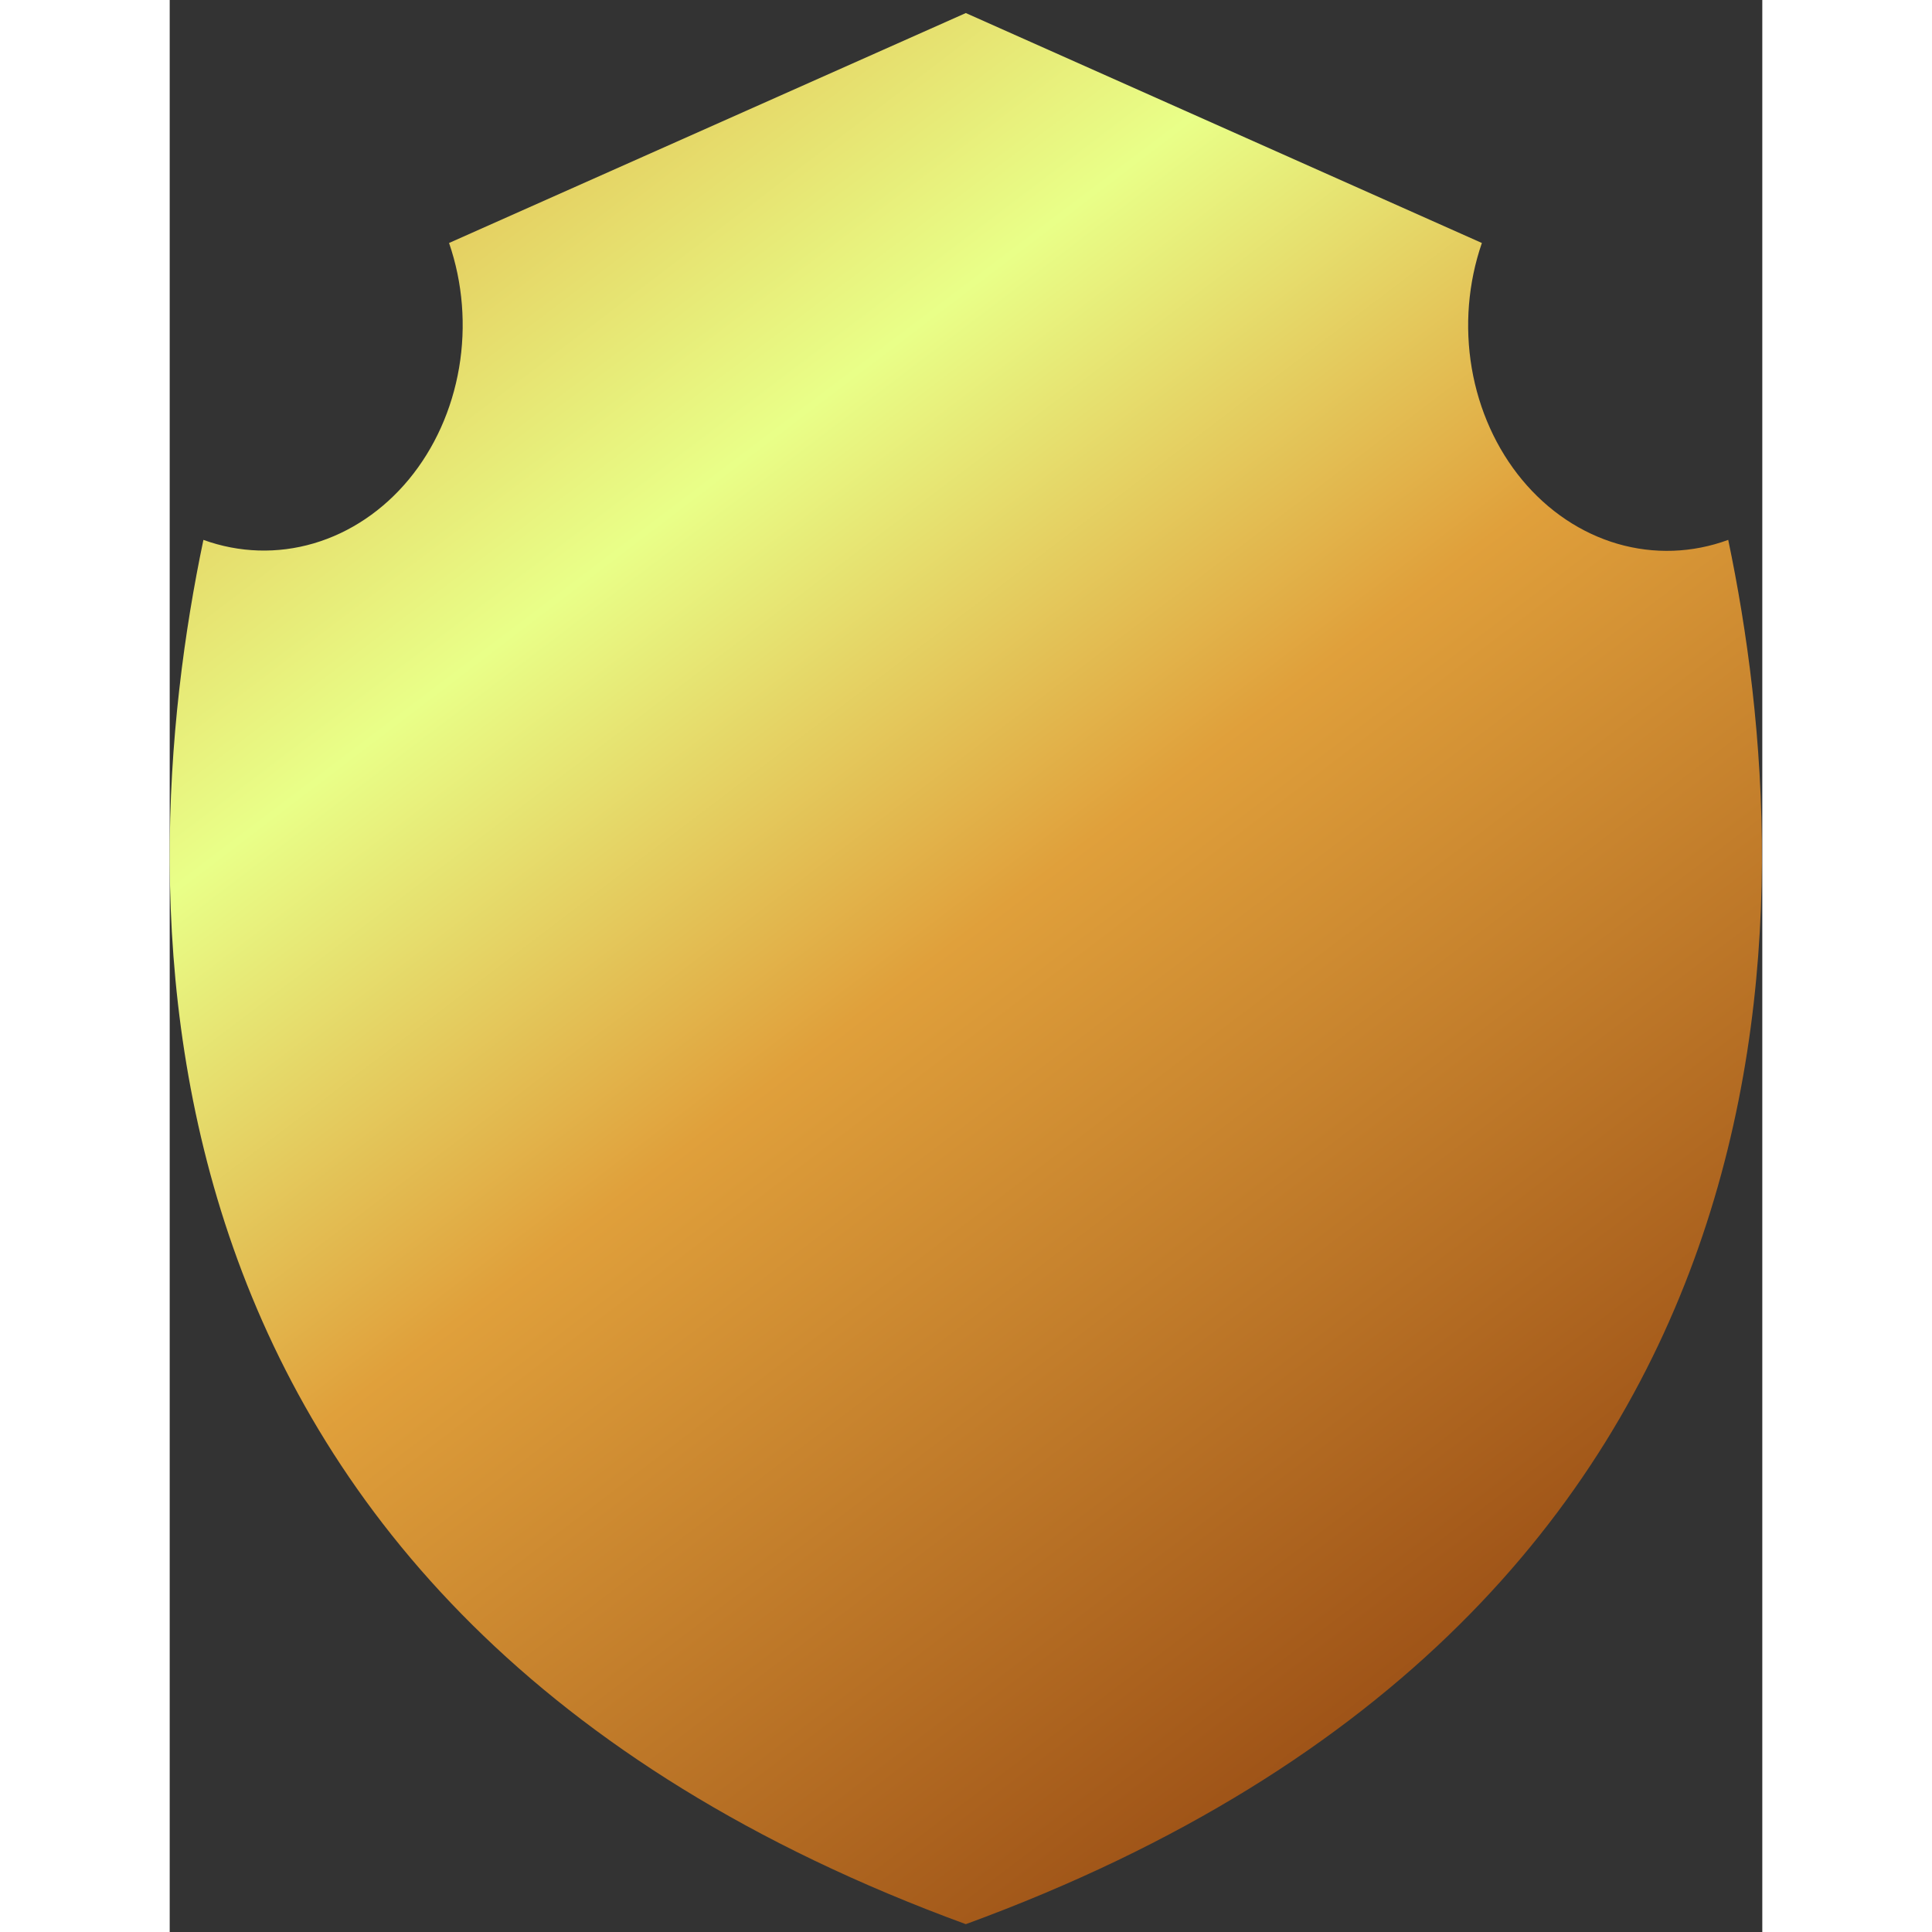 <svg width="100" height="100" viewBox="0 0 61 74" fill="none" xmlns="http://www.w3.org/2000/svg">
            <rect x="0" y="0" width="61" height="74" fill="#333333" stroke="none"/>
            <path
              d="M59.695 20.679C58.323 21.183 56.853 21.235 55.456 20.829C54.059 20.422 52.792 19.573 51.803 18.382C50.815 17.191 50.145 15.705 49.871 14.099C49.598 12.492 49.733 10.831 50.259 9.307L30.493 0.5L10.7 9.307C11.224 10.828 11.357 12.485 11.084 14.087C10.811 15.69 10.144 17.172 9.16 18.362C8.175 19.552 6.913 20.401 5.521 20.811C4.128 21.221 2.662 21.176 1.291 20.679C-1.579 34.386 -2.52 61.614 30.493 73.7C63.5 61.614 62.566 34.386 59.695 20.679Z"
              fill="url(#paint0_linear_569_1653)" />
            <defs>
              <linearGradient id="paint0_linear_569_1653" x1="-9.052" y1="-33.071" x2="65.355" y2="64.96"
                gradientUnits="userSpaceOnUse">
                <stop stop-color="#AF6517" />
                <stop offset="0.26" stop-color="#E0A03B" />
                <stop offset="0.48" stop-color="#E9FF88" />
                <stop offset="0.64" stop-color="#E0A03B" />
                <stop offset="1" stop-color="#88390B" />
              </linearGradient>
            </defs>
          </svg>